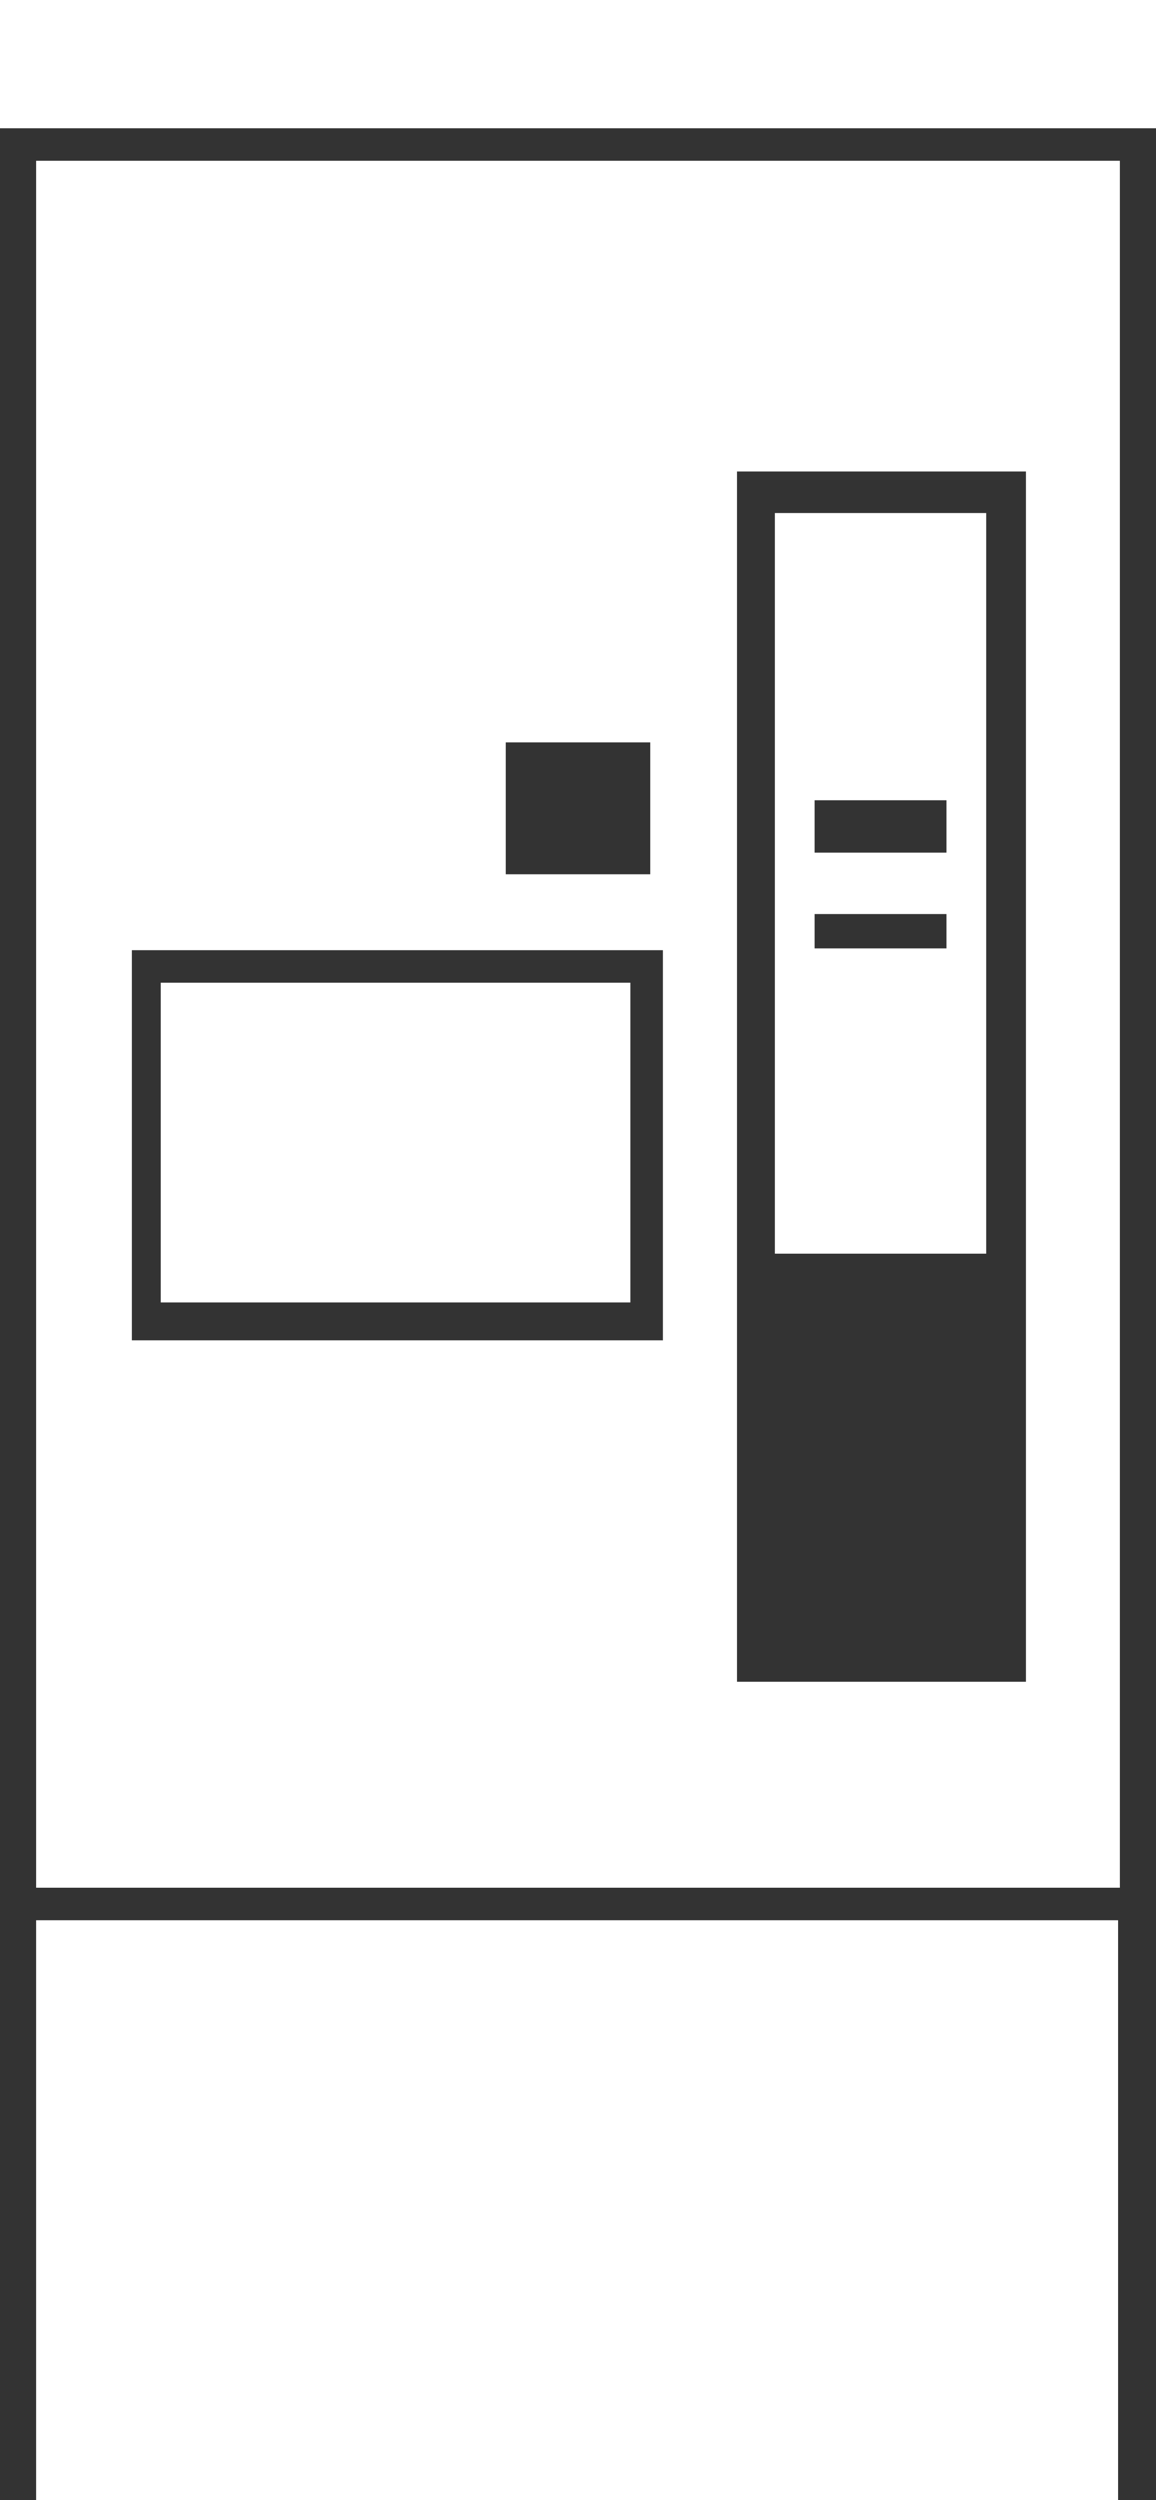 <svg id="Group_14234" data-name="Group 14234" xmlns="http://www.w3.org/2000/svg" viewBox="0 0 54.265 117.348">
  <rect x="0" y="0" width="54.265" height="117.348" fill="#333333" stroke="none"/>
  <defs>
    <style>
      .cls-1, .cls-2 {
        fill: #fff;
      }

      .cls-2 {
        fill-rule: evenodd;
      }
    </style>
  </defs>
  <rect id="Rectangle_2984" data-name="Rectangle 2984" class="cls-1" width="50.789" height="27.217" transform="translate(1.696 90.131)"/>
  <rect id="Rectangle_2985" data-name="Rectangle 2985" class="cls-1" width="54.265" height="6.02"/>
  <path id="Path_16311" data-name="Path 16311" class="cls-2" d="M2,8.9V89.958H52.873V8.9ZM24.045,36.2h6.783v6.19H24.045Zm7.292,28.065H6.494V45.953H31.422V64.267ZM48.464,80.292H34.9V23.484H48.464Z" transform="translate(-0.304 -1.354)"/>
  <path id="Path_16312" data-name="Path 16312" class="cls-2" d="M42.9,28.4V63.164h9.92V28.4Zm8.055,20.434h-6.19V47.223h6.19Zm0-4.494h-6.19V41.881h6.19Z" transform="translate(-6.526 -4.32)"/>
  <rect id="Rectangle_2986" data-name="Rectangle 2986" class="cls-1" width="22.045" height="15.008" transform="translate(7.546 46.125)"/>
</svg>
